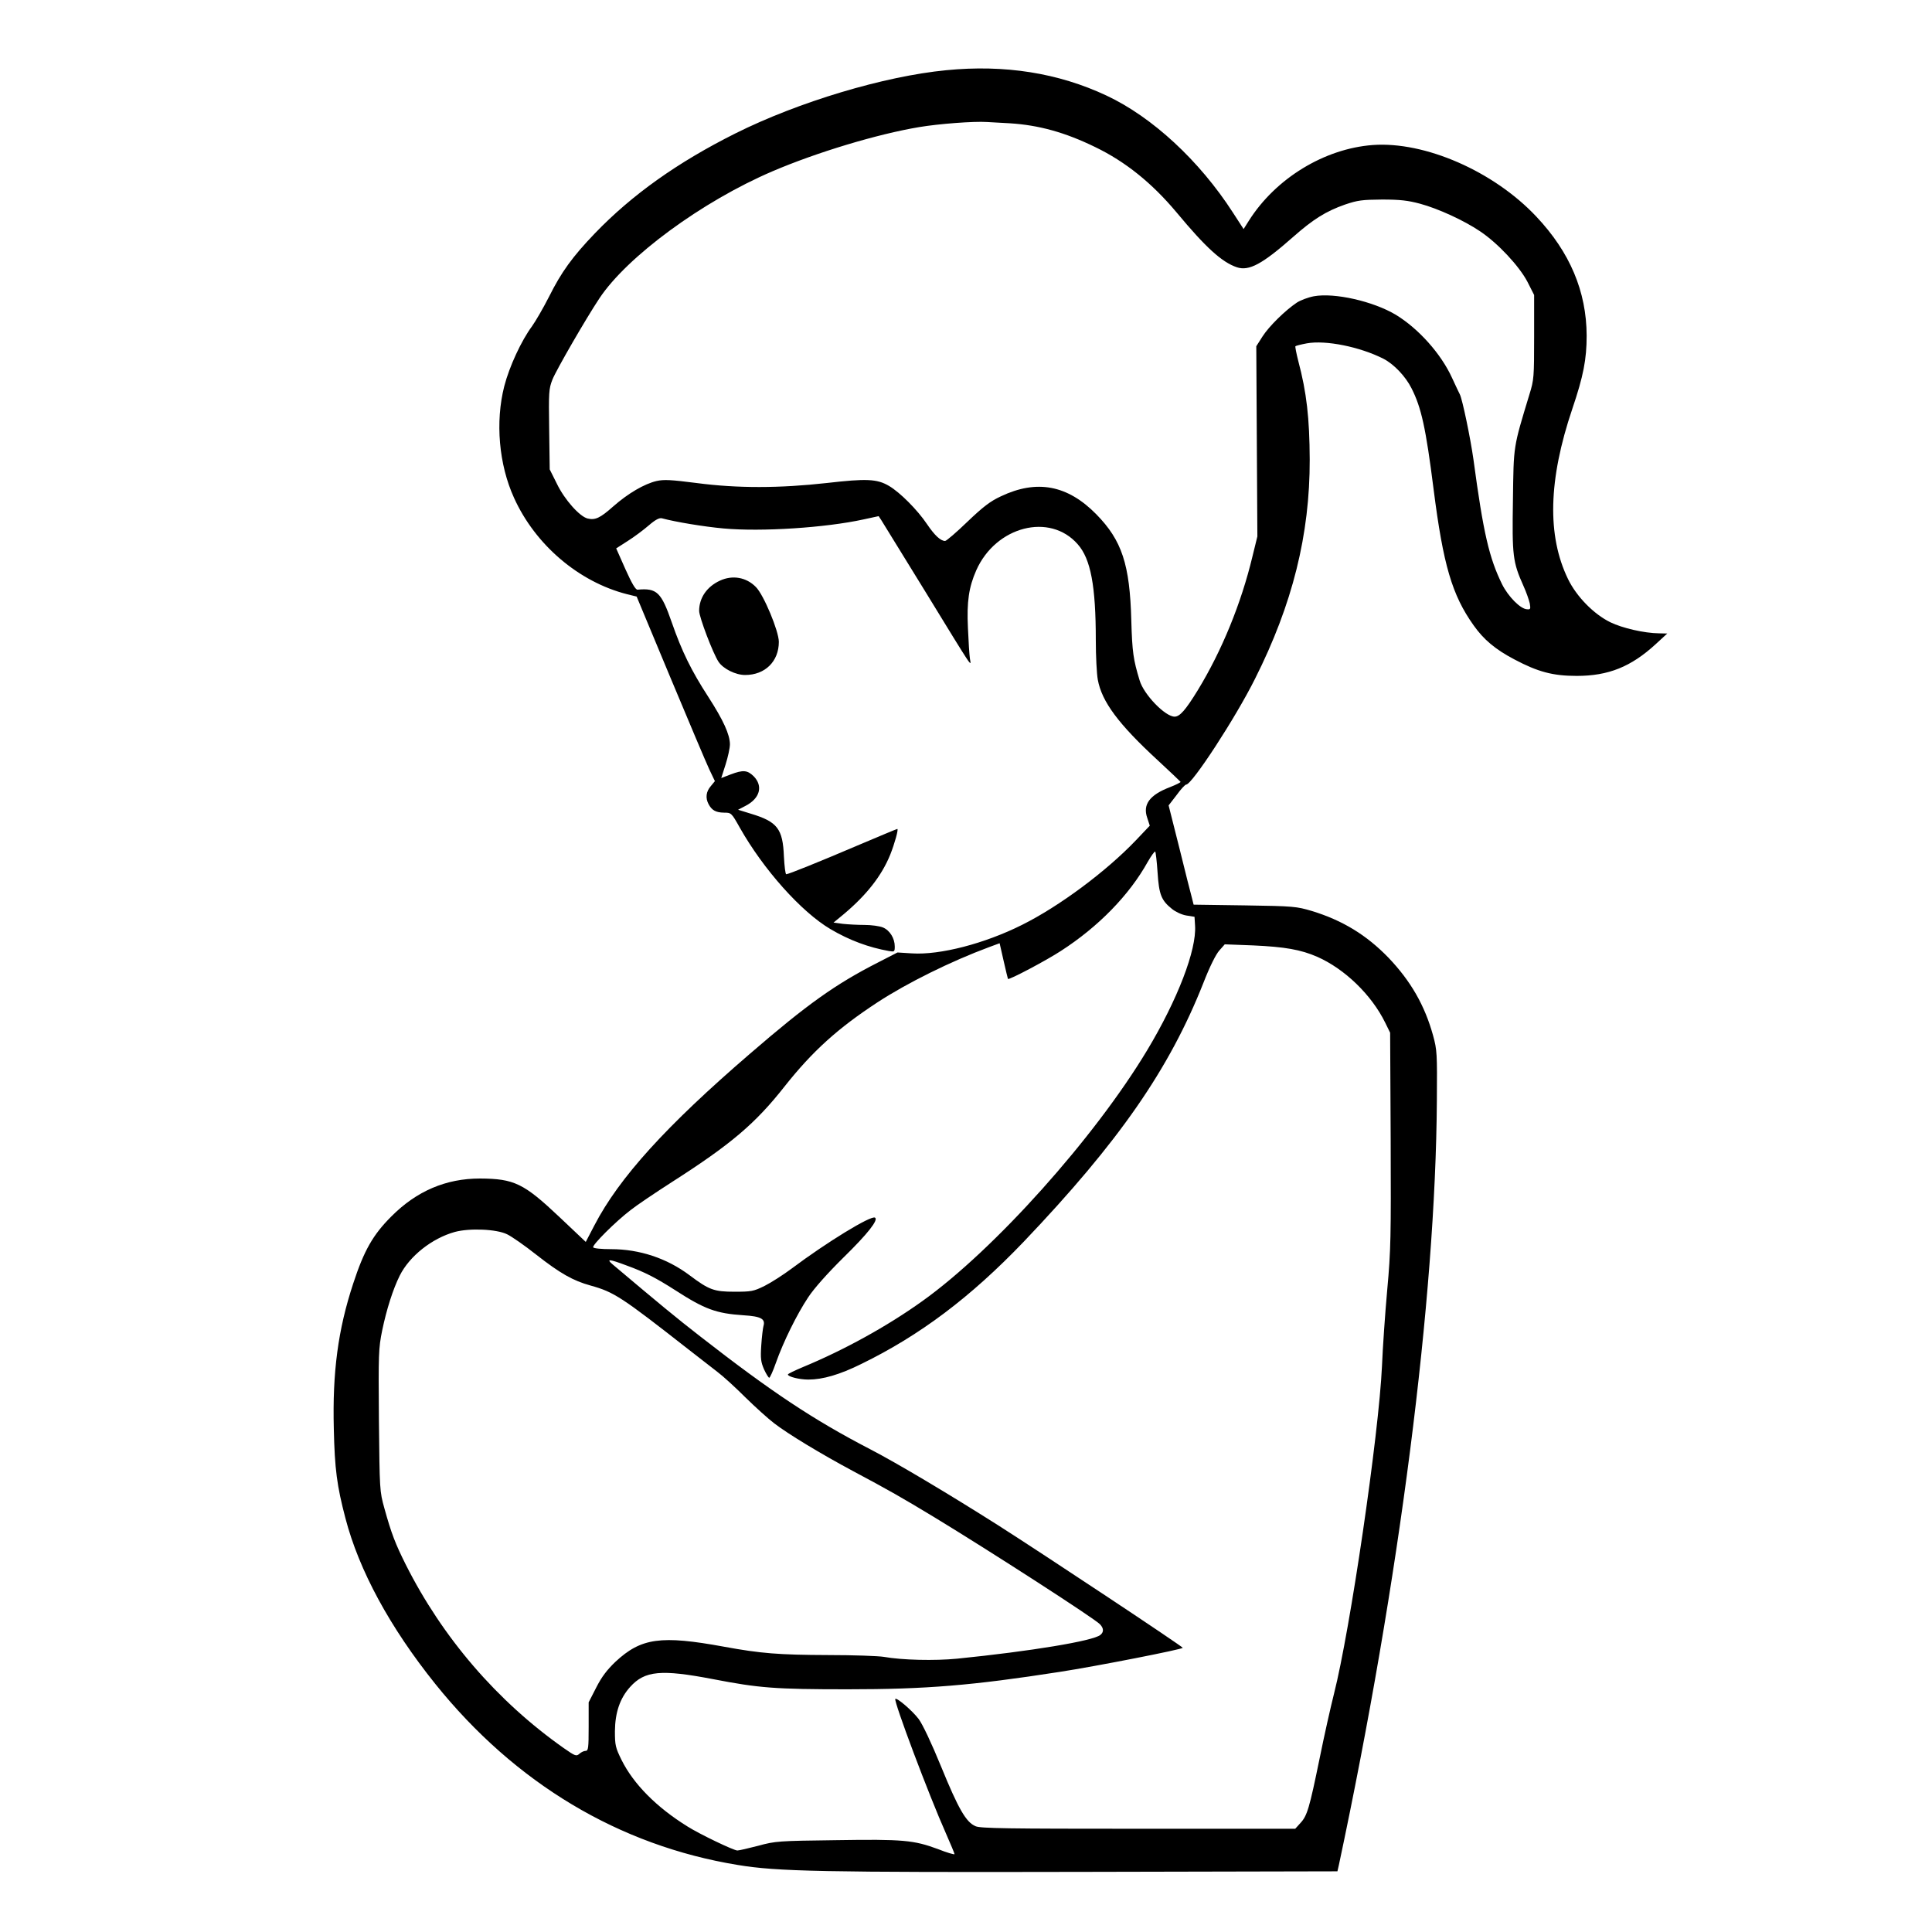 <?xml version="1.0" standalone="no"?>
<!DOCTYPE svg PUBLIC "-//W3C//DTD SVG 20010904//EN"
 "http://www.w3.org/TR/2001/REC-SVG-20010904/DTD/svg10.dtd">
<svg version="1.0" xmlns="http://www.w3.org/2000/svg"
 width="2048pt" height="2048pt" viewBox="0 0 2048 2048"
 preserveAspectRatio="xMidYMid meet">
<g transform="translate(0,2048) scale(0.192,-0.192)"
fill="#000000" stroke="none">
<path d="M5224 10279 c-342 -33 -816 -175 -1164 -349 -318 -159 -570 -338
-775 -551 -125 -130 -186 -215 -253 -349 -32 -63 -75 -137 -95 -165 -58 -78
-125 -222 -153 -331 -50 -196 -30 -432 54 -616 117 -259 357 -464 624 -532
l53 -13 185 -444 c102 -244 199 -474 216 -510 l31 -65 -23 -28 c-26 -30 -30
-65 -12 -99 18 -34 40 -46 84 -47 41 0 42 0 88 -82 131 -232 340 -466 501
-561 105 -62 211 -101 323 -121 30 -5 32 -4 32 25 0 45 -27 89 -65 105 -19 8
-65 14 -102 14 -37 0 -91 3 -119 6 l-52 7 57 47 c126 106 209 212 256 328 24
60 47 142 39 142 -3 0 -96 -39 -207 -86 -232 -99 -394 -164 -406 -164 -5 0
-10 44 -13 98 -6 153 -36 192 -182 236 l-71 22 42 22 c79 41 97 109 44 163
-35 34 -58 36 -127 10 l-52 -20 24 75 c13 41 24 91 24 112 -1 54 -36 132 -120
262 -94 145 -146 252 -201 410 -58 167 -82 191 -189 181 -11 -1 -32 35 -67
113 l-51 115 64 41 c35 22 87 61 116 86 37 32 59 43 73 39 74 -20 230 -46 340
-56 210 -19 563 4 773 50 l83 18 14 -21 c7 -12 117 -190 244 -396 272 -444
253 -415 246 -370 -3 19 -8 96 -11 170 -7 145 5 225 46 318 108 243 406 320
560 144 72 -81 100 -230 100 -531 0 -87 5 -184 11 -217 22 -121 114 -245 330
-444 68 -63 125 -117 127 -120 1 -3 -25 -16 -58 -29 -113 -43 -152 -96 -126
-170 l14 -43 -76 -80 c-164 -172 -423 -365 -630 -468 -206 -103 -452 -167
-607 -157 l-80 5 -105 -54 c-236 -120 -392 -231 -707 -503 -466 -401 -725
-687 -861 -949 l-48 -92 -147 139 c-195 184 -248 210 -437 211 -188 0 -350
-69 -490 -210 -101 -101 -150 -187 -210 -370 -84 -255 -115 -489 -107 -803 5
-221 17 -313 64 -492 75 -288 245 -602 496 -915 441 -549 1015 -893 1671
-1000 218 -36 463 -41 1916 -38 l1394 3 8 35 c334 1568 534 3126 541 4220 2
260 1 280 -21 360 -46 166 -123 300 -246 429 -121 125 -253 206 -423 258 -85
25 -99 27 -370 31 l-283 4 -9 36 c-6 21 -37 144 -69 274 l-60 238 44 57 c23
32 47 58 53 58 32 0 273 369 380 584 207 411 303 797 302 1211 -1 228 -17 370
-63 543 -11 43 -18 80 -16 82 3 3 31 10 63 16 104 19 293 -19 423 -85 57 -29
122 -97 155 -163 54 -106 79 -218 122 -558 53 -417 102 -584 221 -751 55 -78
120 -133 225 -188 130 -69 213 -91 344 -91 175 0 300 50 437 176 l63 58 -45 1
c-83 1 -203 29 -269 61 -92 45 -187 142 -234 239 -116 239 -109 547 24 940 61
180 79 273 79 404 -1 243 -92 460 -278 657 -235 250 -615 416 -903 395 -267
-20 -536 -184 -684 -418 l-29 -46 -59 91 c-185 287 -446 528 -698 646 -266
125 -562 172 -885 140z m351 -293 c160 -10 305 -50 471 -131 168 -81 314 -199
449 -360 162 -195 251 -276 334 -304 67 -22 140 17 311 168 110 97 180 141
285 178 71 24 94 27 205 28 99 0 143 -5 210 -23 100 -27 242 -92 331 -152 99
-66 217 -193 262 -279 l37 -73 0 -232 c0 -221 -1 -237 -26 -317 -90 -297 -87
-277 -91 -584 -5 -307 -1 -341 58 -473 16 -35 31 -79 35 -97 5 -31 4 -34 -16
-32 -36 2 -103 70 -137 138 -71 145 -103 280 -158 689 -17 120 -61 331 -75
359 -5 9 -24 50 -43 91 -61 134 -186 273 -311 349 -124 74 -338 123 -452 102
-32 -6 -74 -22 -94 -35 -63 -42 -153 -130 -189 -186 l-35 -55 3 -525 3 -525
-27 -110 c-62 -259 -169 -521 -302 -739 -67 -109 -99 -146 -128 -146 -52 0
-170 122 -193 200 -35 115 -41 156 -46 330 -8 311 -52 443 -193 587 -159 162
-329 194 -528 99 -58 -27 -97 -57 -184 -140 -60 -58 -116 -106 -123 -106 -25
0 -58 31 -100 93 -53 79 -150 176 -210 211 -66 39 -125 41 -343 16 -259 -29
-494 -30 -720 0 -141 18 -179 20 -220 11 -68 -16 -157 -68 -239 -140 -73 -65
-100 -77 -142 -67 -44 11 -127 104 -169 191 l-40 80 -3 221 c-3 206 -2 224 18
275 21 53 187 340 259 448 153 231 568 536 956 702 243 104 577 205 810 244
107 18 302 33 375 28 25 -1 81 -5 125 -7z m816 -4136 c8 -122 20 -154 80 -202
20 -16 54 -32 80 -36 l44 -7 3 -49 c9 -134 -97 -409 -264 -687 -290 -483 -844
-1102 -1242 -1386 -194 -139 -432 -270 -659 -364 -45 -19 -83 -37 -83 -41 0
-12 63 -28 113 -28 79 0 173 27 292 86 324 158 603 368 897 675 526 552 804
953 992 1429 35 90 69 158 88 179 l30 34 157 -6 c175 -8 262 -23 354 -63 151
-67 299 -209 375 -364 l27 -55 3 -589 c2 -535 1 -612 -19 -830 -12 -133 -25
-322 -29 -421 -17 -377 -176 -1460 -265 -1810 -18 -71 -54 -231 -79 -355 -57
-278 -69 -318 -106 -358 l-29 -32 -866 0 c-723 0 -871 2 -899 14 -52 22 -94
94 -190 329 -54 132 -102 233 -124 263 -35 46 -120 119 -129 111 -10 -11 185
-531 281 -746 25 -57 46 -107 46 -111 0 -4 -42 8 -92 28 -133 49 -191 55 -563
49 -317 -4 -334 -5 -429 -31 -54 -14 -106 -26 -115 -26 -20 0 -210 91 -276
133 -172 107 -297 234 -363 366 -34 69 -37 82 -37 160 1 103 28 182 84 244 81
90 171 98 458 43 254 -49 341 -56 742 -56 435 0 688 21 1171 96 202 31 680
125 680 133 0 7 -755 508 -1020 677 -273 173 -558 343 -705 419 -316 164 -546
317 -940 624 -135 105 -222 177 -484 398 -35 30 -18 29 78 -7 102 -37 163 -69
268 -136 164 -106 227 -129 378 -139 97 -6 122 -20 110 -60 -3 -11 -9 -59 -12
-106 -5 -73 -2 -92 15 -132 12 -26 25 -47 29 -47 4 0 21 37 37 83 41 116 116
268 178 361 32 49 107 133 194 219 136 133 195 209 175 221 -22 14 -268 -137
-460 -281 -47 -35 -114 -78 -150 -96 -61 -30 -73 -32 -166 -32 -113 0 -140 10
-248 91 -125 94 -277 144 -433 144 -52 0 -96 4 -99 10 -7 12 123 142 207 206
31 25 135 95 230 156 325 208 459 322 621 528 153 193 292 319 512 463 164
107 404 226 617 305 l57 21 22 -97 c12 -53 23 -98 24 -100 6 -7 212 102 293
155 206 133 376 307 478 490 20 35 39 61 42 58 3 -3 9 -55 13 -115z m-3591
-1998 c25 -12 97 -62 160 -112 133 -104 203 -144 301 -171 129 -36 168 -61
542 -354 56 -44 127 -99 157 -122 31 -23 101 -87 155 -141 55 -54 127 -119
160 -144 77 -59 253 -166 436 -264 188 -100 274 -149 444 -252 308 -187 888
-561 918 -593 21 -22 22 -43 2 -59 -40 -33 -384 -90 -791 -131 -123 -12 -303
-8 -404 10 -30 5 -167 10 -305 10 -277 1 -375 9 -577 46 -349 64 -458 49 -600
-83 -47 -45 -76 -83 -106 -142 l-42 -82 0 -134 c0 -119 -2 -134 -17 -134 -9 0
-24 -7 -34 -16 -17 -15 -23 -13 -86 31 -368 259 -670 610 -873 1014 -57 114
-79 170 -118 311 -26 94 -26 99 -30 486 -3 366 -2 397 18 495 24 116 60 229
97 303 54 108 178 206 304 241 81 22 231 16 289 -13z M3975 7461 c-72 -33
-115 -95 -115 -167 0 -34 76 -234 107 -281 26 -39 94 -73 147 -73 110 0 186
75 186 183 0 59 -84 261 -127 303 -53 54 -129 67 -198 35z"/>
</g>
</svg>
